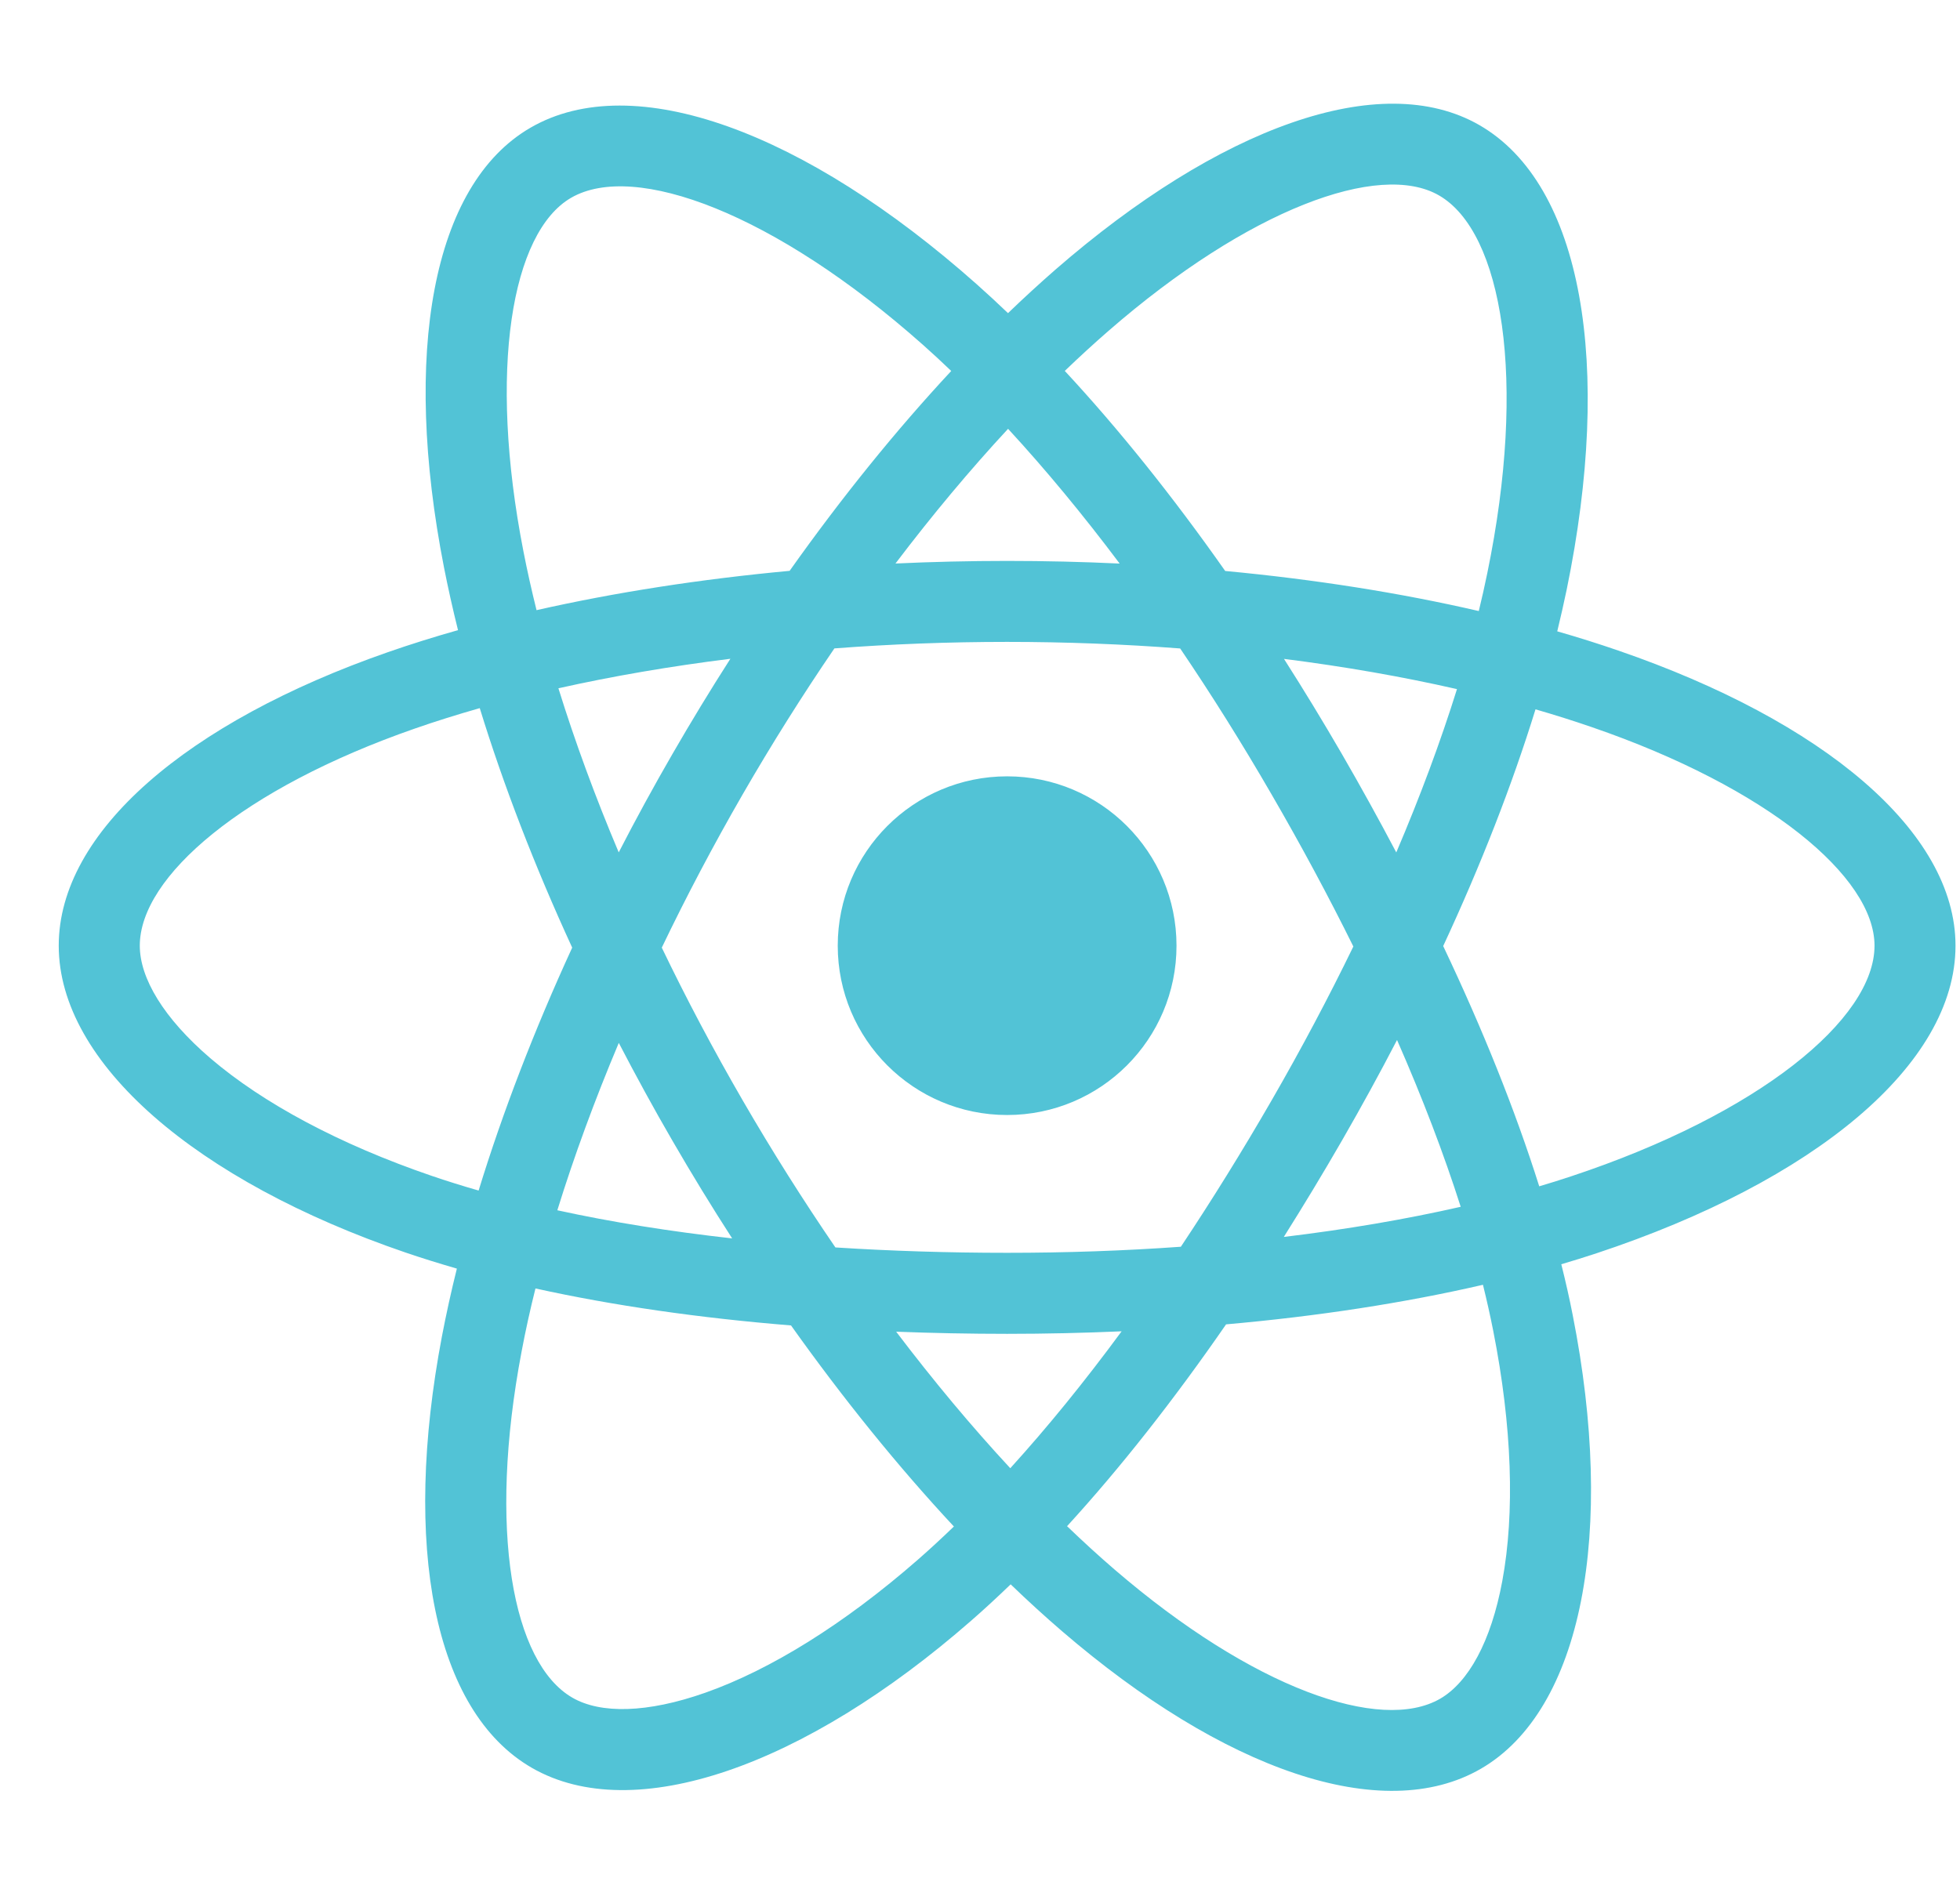 <svg width="31" height="30" viewBox="0 0 31 30" fill="none" xmlns="http://www.w3.org/2000/svg">
<g id="React" clip-path="url(#clip0_1_7197)">
<path id="Vector" d="M25.595 10.292C25.284 10.185 24.962 10.083 24.63 9.988C24.684 9.765 24.734 9.545 24.779 9.329C25.51 5.78 25.032 2.922 23.4 1.98C21.835 1.078 19.275 2.019 16.69 4.268C16.442 4.485 16.192 4.714 15.943 4.954C15.777 4.795 15.611 4.642 15.446 4.495C12.737 2.089 10.021 1.076 8.391 2.02C6.827 2.925 6.364 5.612 7.022 8.975C7.086 9.3 7.16 9.632 7.244 9.969C6.86 10.078 6.489 10.194 6.134 10.318C2.958 11.425 0.929 13.161 0.929 14.961C0.929 16.82 3.107 18.685 6.415 19.816C6.676 19.905 6.947 19.989 7.226 20.07C7.135 20.434 7.057 20.792 6.99 21.14C6.363 24.445 6.853 27.069 8.412 27.968C10.023 28.897 12.726 27.943 15.358 25.642C15.567 25.46 15.775 25.267 15.985 25.065C16.256 25.326 16.526 25.573 16.796 25.805C19.345 27.999 21.863 28.885 23.421 27.983C25.03 27.051 25.553 24.232 24.874 20.803C24.823 20.541 24.762 20.273 24.694 20.001C24.884 19.945 25.071 19.887 25.252 19.827C28.692 18.687 30.929 16.845 30.929 14.961C30.929 13.154 28.835 11.407 25.595 10.292ZM24.849 18.61C24.685 18.665 24.517 18.717 24.345 18.768C23.966 17.566 23.453 16.288 22.826 14.967C23.425 13.678 23.917 12.416 24.286 11.222C24.593 11.311 24.891 11.405 25.178 11.504C27.954 12.459 29.648 13.872 29.648 14.961C29.648 16.121 27.819 17.626 24.849 18.61ZM23.617 21.052C23.917 22.568 23.96 23.939 23.761 25.011C23.583 25.974 23.223 26.616 22.779 26.874C21.834 27.421 19.812 26.709 17.631 24.833C17.381 24.618 17.13 24.388 16.877 24.145C17.722 23.221 18.567 22.146 19.392 20.952C20.842 20.824 22.212 20.613 23.455 20.326C23.516 20.573 23.57 20.815 23.617 21.052ZM11.157 26.779C10.233 27.105 9.497 27.115 9.053 26.858C8.106 26.312 7.713 24.206 8.25 21.38C8.311 21.056 8.384 20.723 8.469 20.384C9.698 20.655 11.058 20.851 12.511 20.969C13.342 22.137 14.211 23.21 15.087 24.15C14.895 24.335 14.705 24.511 14.515 24.677C13.351 25.694 12.185 26.416 11.157 26.779ZM6.829 18.603C5.367 18.103 4.159 17.453 3.33 16.744C2.586 16.107 2.211 15.474 2.211 14.961C2.211 13.869 3.839 12.475 6.556 11.528C6.885 11.413 7.23 11.305 7.588 11.203C7.964 12.425 8.456 13.701 9.05 14.992C8.448 16.302 7.949 17.6 7.57 18.835C7.315 18.762 7.067 18.684 6.829 18.603ZM8.28 8.729C7.716 5.848 8.091 3.674 9.033 3.129C10.037 2.548 12.256 3.376 14.595 5.453C14.745 5.586 14.895 5.725 15.045 5.869C14.174 6.804 13.312 7.87 12.489 9.031C11.079 9.162 9.728 9.372 8.486 9.653C8.408 9.339 8.339 9.031 8.28 8.729ZM21.221 11.924C20.924 11.412 20.619 10.911 20.308 10.424C21.266 10.545 22.183 10.706 23.044 10.902C22.785 11.731 22.463 12.597 22.084 13.486C21.812 12.969 21.524 12.448 21.221 11.924ZM15.944 6.784C16.535 7.425 17.127 8.14 17.709 8.916C17.122 8.888 16.528 8.874 15.929 8.874C15.336 8.874 14.746 8.888 14.163 8.915C14.746 8.146 15.343 7.432 15.944 6.784ZM10.633 11.933C10.336 12.447 10.053 12.966 9.786 13.485C9.412 12.6 9.093 11.729 8.832 10.889C9.688 10.697 10.601 10.541 11.552 10.422C11.237 10.913 10.93 11.418 10.633 11.933V11.933ZM11.58 19.592C10.597 19.482 9.67 19.334 8.815 19.147C9.08 18.292 9.406 17.403 9.787 16.499C10.056 17.017 10.339 17.536 10.638 18.051H10.638C10.942 18.576 11.256 19.09 11.58 19.592ZM15.979 23.228C15.371 22.573 14.766 21.848 14.174 21.068C14.748 21.09 15.334 21.102 15.929 21.102C16.541 21.102 17.145 21.088 17.74 21.062C17.156 21.856 16.566 22.582 15.979 23.228ZM22.096 16.453C22.497 17.367 22.835 18.251 23.103 19.092C22.233 19.29 21.294 19.45 20.305 19.569C20.616 19.075 20.924 18.566 21.226 18.042C21.531 17.512 21.822 16.982 22.096 16.453ZM20.116 17.402C19.647 18.215 19.165 18.991 18.677 19.724C17.786 19.788 16.867 19.82 15.929 19.82C14.996 19.82 14.088 19.791 13.213 19.735C12.705 18.992 12.213 18.214 11.747 17.409H11.747C11.282 16.606 10.854 15.797 10.467 14.992C10.854 14.185 11.281 13.375 11.743 12.573L11.743 12.573C12.206 11.77 12.694 10.995 13.197 10.258C14.09 10.19 15.005 10.155 15.929 10.155H15.929C16.858 10.155 17.774 10.191 18.666 10.259C19.162 10.991 19.646 11.763 20.111 12.567C20.582 13.379 21.014 14.184 21.405 14.974C21.015 15.777 20.584 16.59 20.116 17.402ZM22.759 3.091C23.764 3.67 24.155 6.006 23.523 9.07C23.483 9.266 23.438 9.465 23.389 9.667C22.144 9.379 20.793 9.166 19.378 9.033C18.553 7.859 17.699 6.792 16.841 5.868C17.072 5.646 17.302 5.435 17.532 5.235C19.746 3.308 21.816 2.547 22.759 3.091ZM15.929 12.282C17.409 12.282 18.608 13.482 18.608 14.961C18.608 16.441 17.409 17.64 15.929 17.64C14.45 17.64 13.25 16.441 13.25 14.961C13.25 13.482 14.45 12.282 15.929 12.282Z" fill="#52C3D6"/>
</g>
<defs>
<clipPath id="clip0_1_7197">
<rect width="30" height="30" fill="white" transform="translate(0.929)"/>
</clipPath>
</defs>
</svg>
